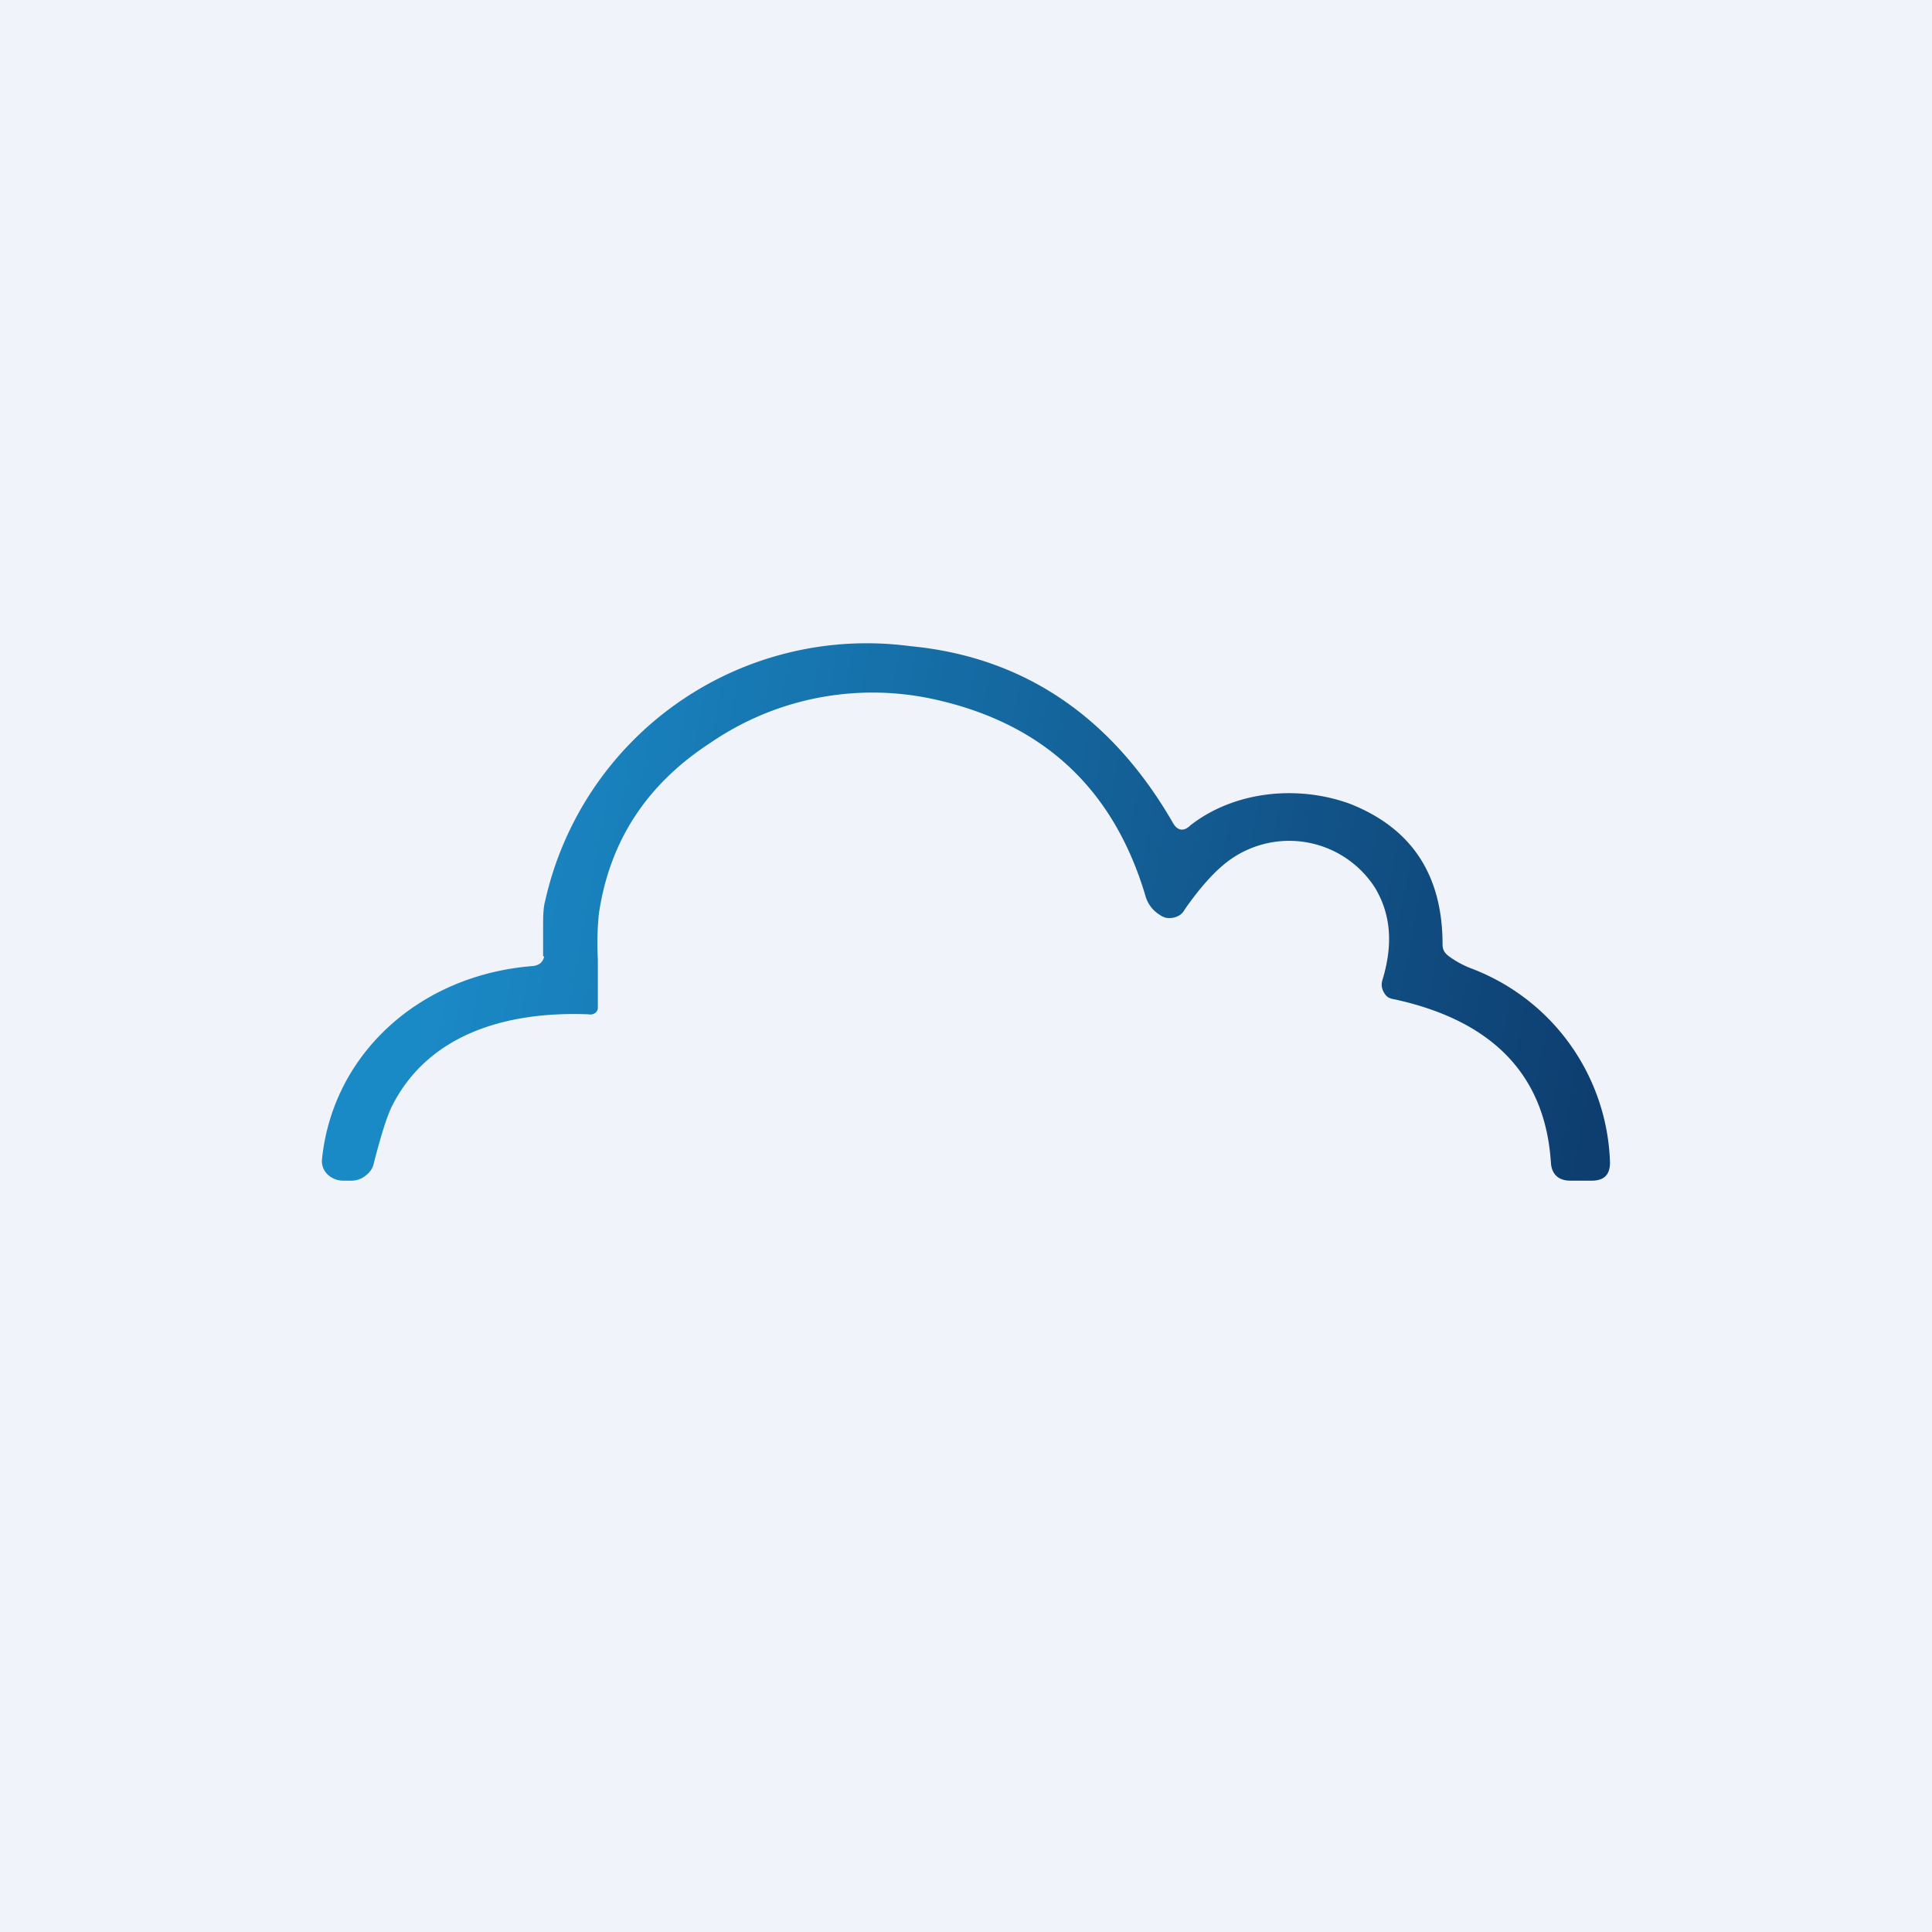 <!-- by TradingView --><svg width="18" height="18" viewBox="0 0 18 18" xmlns="http://www.w3.org/2000/svg"><path fill="#F0F3FA" d="M0 0h18v18H0z"/><path d="M5.06 8.91v-.26c0-.1 0-.19.02-.26a3.07 3.07 0 0 1 3.4-2.37c1.06.1 1.88.66 2.45 1.65.04.07.1.08.16.02.41-.32 1-.38 1.49-.2.58.23.86.67.86 1.31 0 .05.02.08.06.11a.9.9 0 0 0 .2.11 2 2 0 0 1 1.3 1.81c0 .11-.05.17-.17.17h-.2c-.1 0-.17-.05-.18-.16-.05-.82-.54-1.33-1.46-1.53a.16.16 0 0 1-.06-.02.15.15 0 0 1-.04-.05.14.14 0 0 1-.01-.11c.1-.33.08-.61-.07-.86a.95.95 0 0 0-1.35-.26c-.14.1-.28.26-.42.46a.17.17 0 0 1-.04.05.18.18 0 0 1-.14.03.18.18 0 0 1-.06-.03.3.3 0 0 1-.13-.18c-.3-1-.96-1.61-1.99-1.83a2.67 2.67 0 0 0-2.06.41c-.6.39-.94.92-1.04 1.59a2.7 2.7 0 0 0-.01.43v.45c0 .04-.04.07-.09.06-.79-.03-1.5.2-1.83.86-.04.08-.1.26-.17.54a.19.19 0 0 1-.07.1.21.21 0 0 1-.13.05H3.2a.21.21 0 0 1-.15-.06.17.17 0 0 1-.05-.14c.1-.98.91-1.72 1.97-1.8.06-.01.09-.04.1-.09Z" fill="url(#a)"/><defs><linearGradient id="a" x1="4.07" y1="8.5" x2="14.95" y2="10.48" gradientUnits="userSpaceOnUse"><stop stop-color="#1A8AC7"/><stop offset="1" stop-color="#0E3D6F"/></linearGradient></defs></svg>